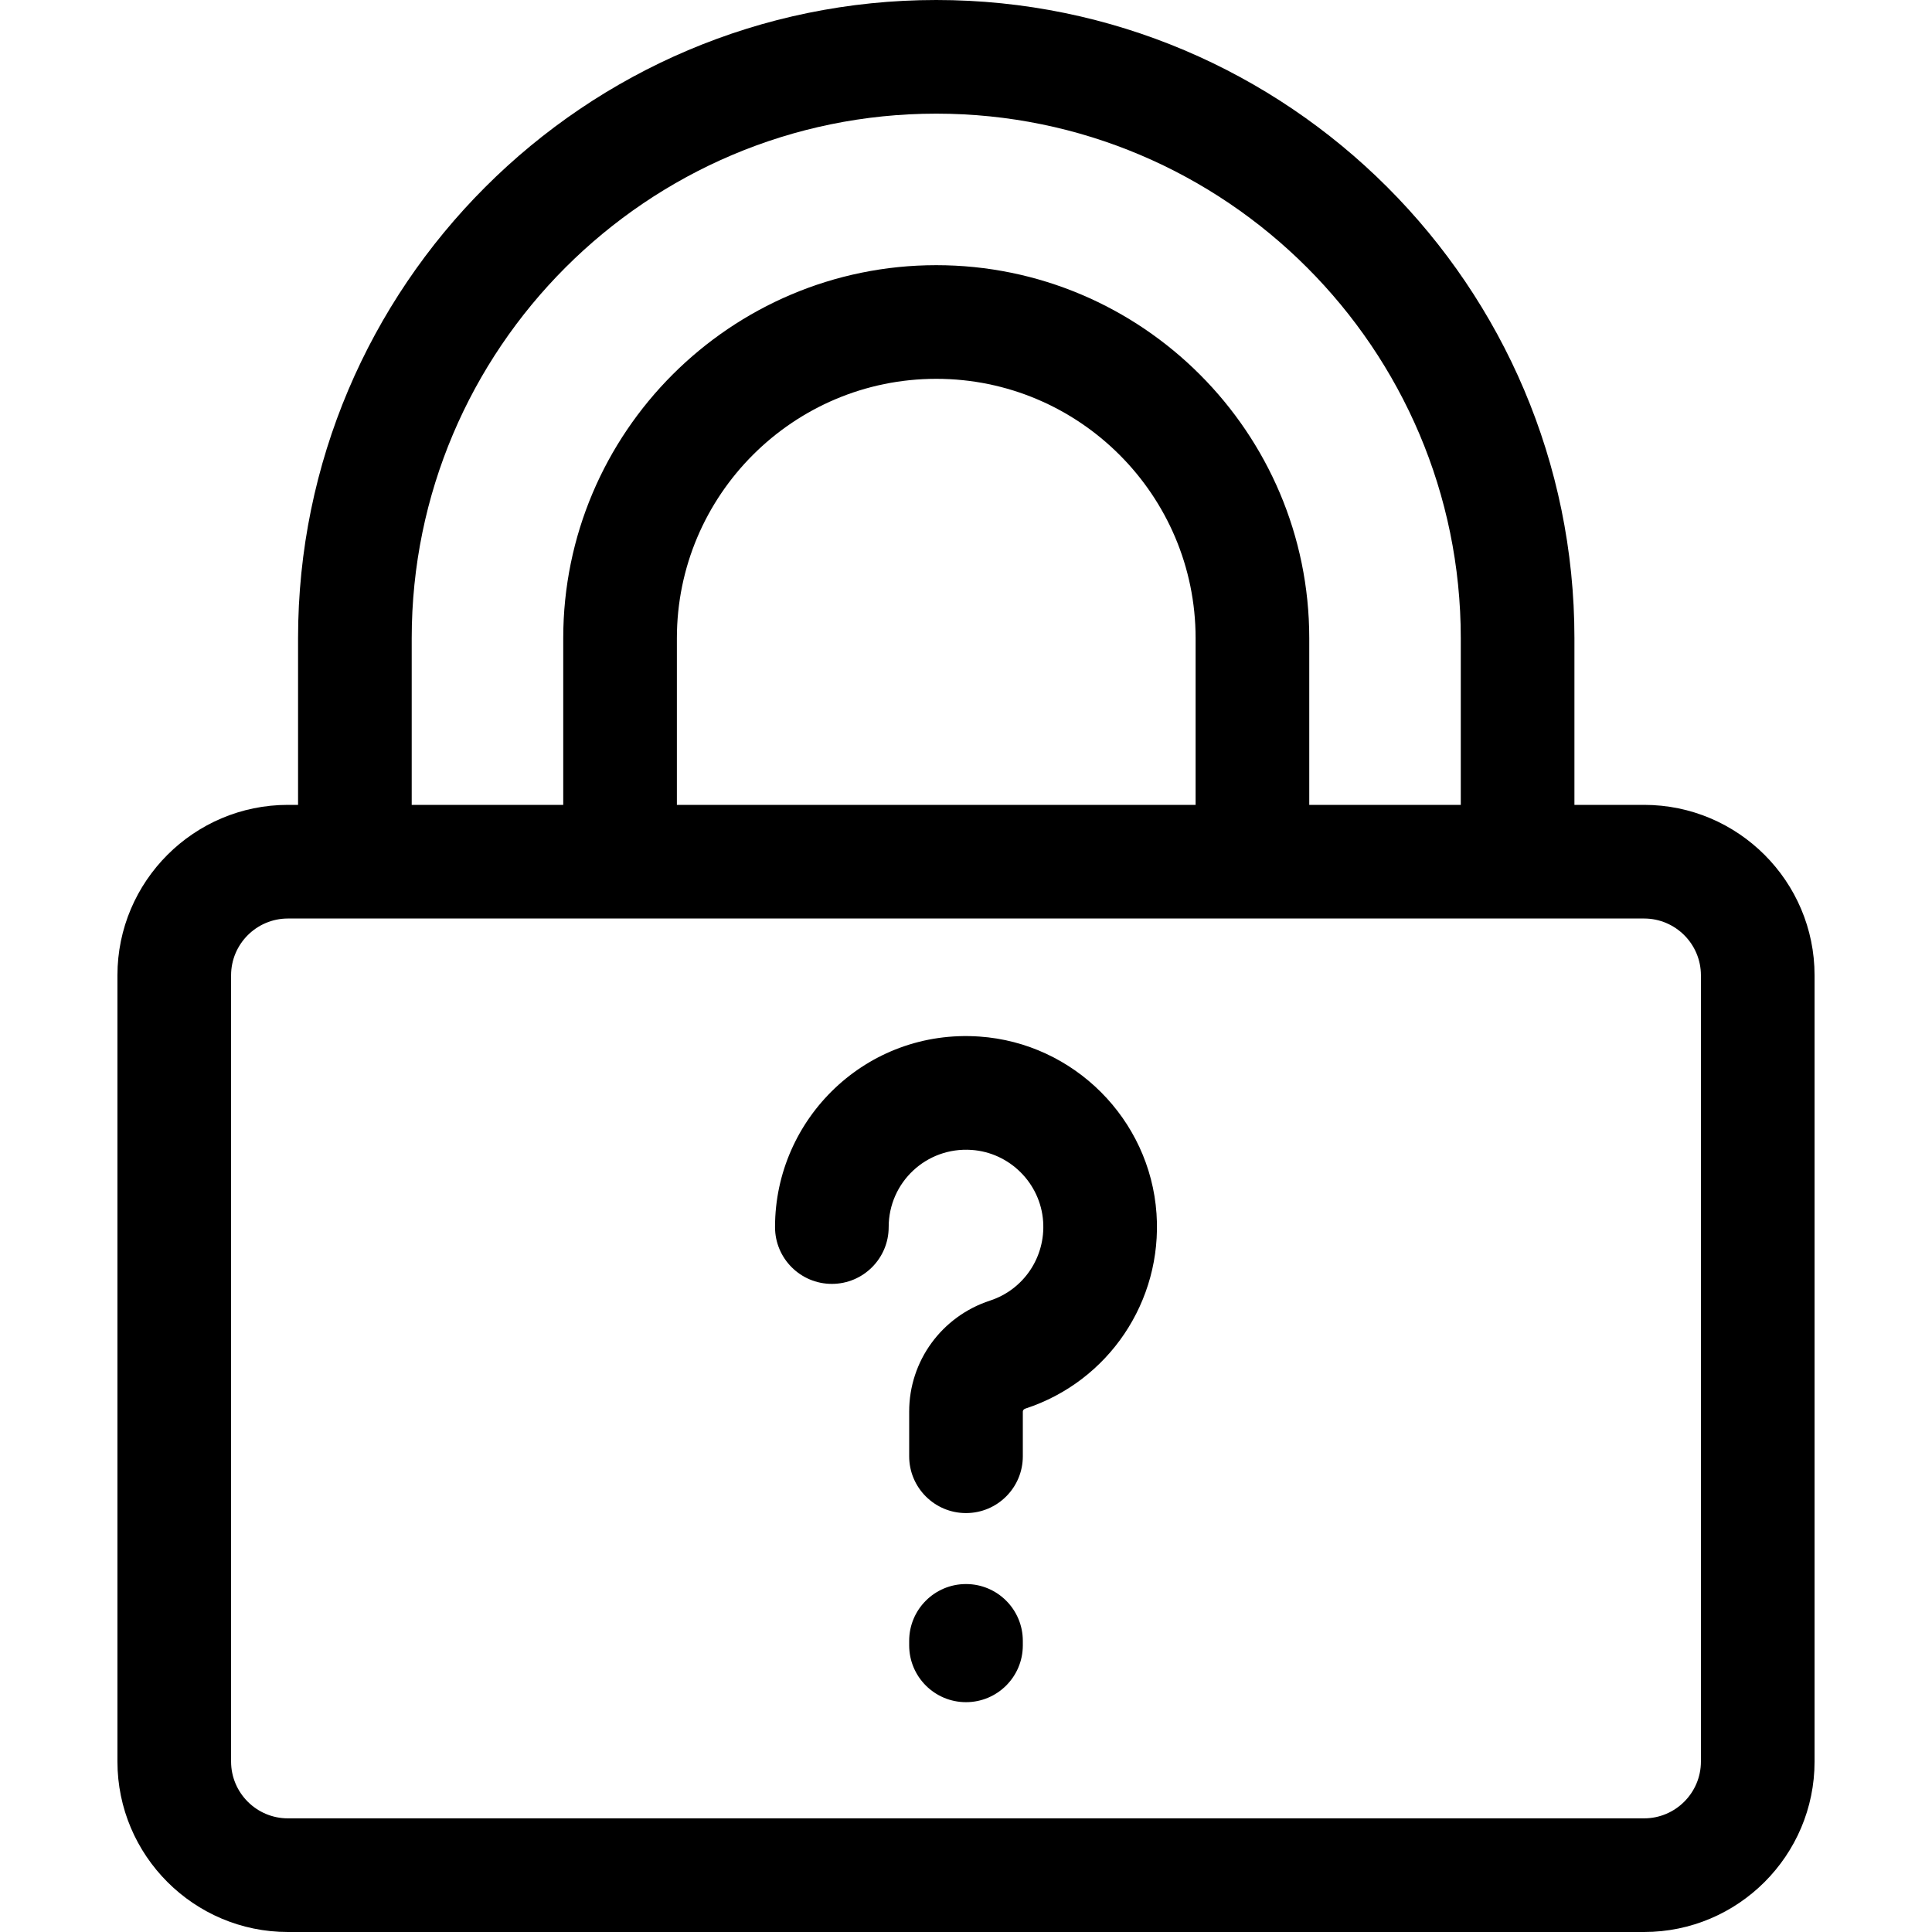 <svg height="512" viewBox="0 0 510 510" width="512" xmlns="http://www.w3.org/2000/svg"><path d="M434 212.466h-18.39V168.47C415.61 75.575 340.039 0 247.15 0 154.255 0 78.68 75.575 78.68 168.47v43.996H76c-24.813 0-45 20.187-45 45V465c0 24.813 20.187 45 45 45h358c24.813 0 45-20.187 45-45V257.466c0-24.813-20.187-45-45-45zM108.68 168.47C108.68 92.118 170.797 30 247.15 30c76.347 0 138.46 62.118 138.46 138.47v43.996h-40V168.47c0-54.297-44.169-98.47-98.46-98.47-54.296 0-98.47 44.173-98.47 98.47v43.996h-40zm206.93 43.996H178.68V168.47c0-37.754 30.715-68.47 68.47-68.47 37.75 0 68.46 30.716 68.46 68.47zM449 465c0 8.271-6.729 15-15 15H76c-8.271 0-15-6.729-15-15V257.466c0-8.271 6.729-15 15-15h358c8.271 0 15 6.729 15 15z"/><path d="M258.544 273.623c-29.791-2.06-53.956 21.647-53.956 50.29 0 8.284 6.716 15 15 15s15-6.716 15-15c0-11.78 9.924-21.19 21.892-20.361 10.07.694 18.187 8.812 18.881 18.881.648 9.391-5.112 17.98-14.009 20.888C248.581 347.497 240 359.267 240 372.61v11.805c0 8.284 6.716 15 15 15s15-6.716 15-15V372.61c0-.382.339-.665.675-.774 21.976-7.184 36.21-28.348 34.615-51.467-1.72-24.931-21.815-45.027-46.746-46.746zM255 418.15c-8.284 0-15 6.716-15 15v1.181c0 8.284 6.716 15 15 15s15-6.716 15-15v-1.181c0-8.284-6.716-15-15-15z"/></svg>